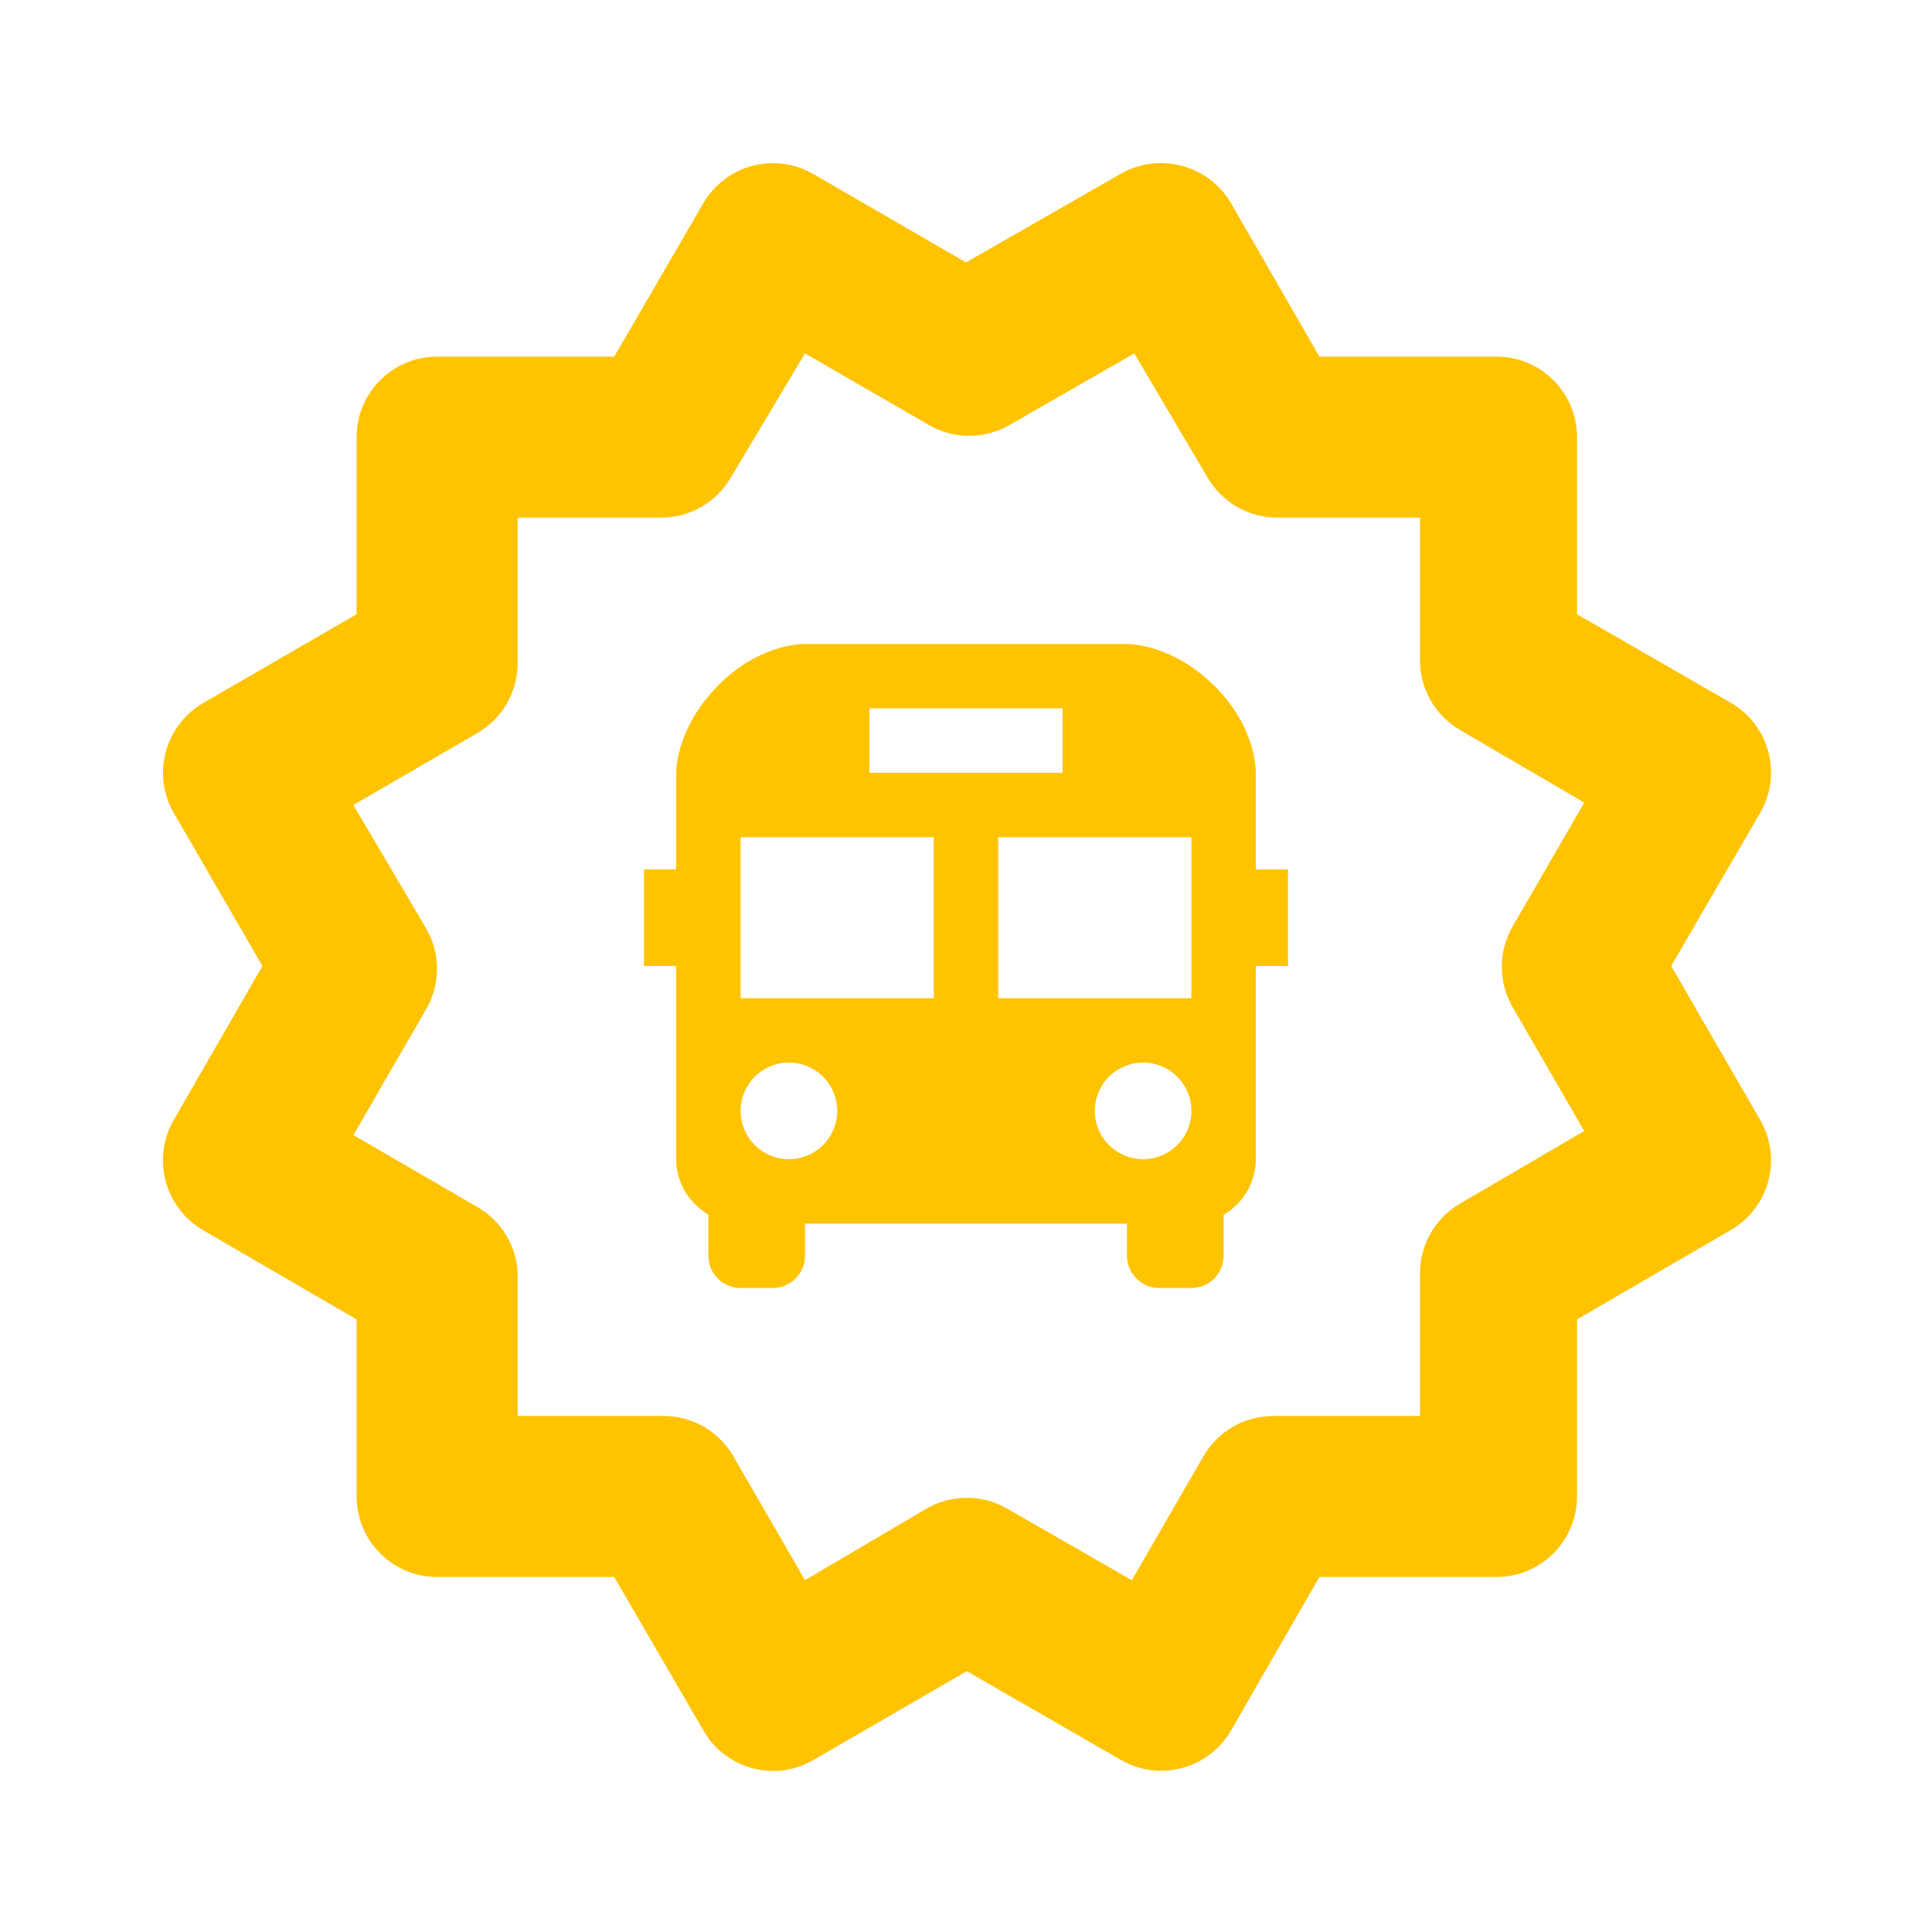 <svg width="600" height="600" viewBox="0 0 600 600" fill="none" xmlns="http://www.w3.org/2000/svg">
<path d="M51.499 367C53.222 373.312 57.351 378.698 62.999 382L110.75 409.75V464.75C110.75 471.38 113.383 477.739 118.072 482.428C122.76 487.116 129.119 489.75 135.75 489.75H190.75L218.5 537.5C220.681 541.278 223.813 544.42 227.585 546.613C231.357 548.806 235.637 549.974 240 550C244.487 549.999 248.891 548.79 252.75 546.5L300.25 519L348 546.5C350.838 548.163 353.977 549.25 357.236 549.698C360.495 550.146 363.811 549.946 366.993 549.11C370.175 548.274 373.16 546.818 375.778 544.825C378.396 542.833 380.595 540.344 382.25 537.5L409.749 489.75H464.75C471.38 489.75 477.739 487.116 482.427 482.428C487.116 477.739 489.75 471.38 489.75 464.75V409.75L537.5 382C543.218 378.702 547.4 373.276 549.133 366.907C550.866 360.537 550.009 353.74 546.75 348L519 300L546.75 252.25C550.009 246.51 550.866 239.713 549.133 233.343C547.4 226.974 543.218 221.548 537.5 218.25L489.75 190.75V135.75C489.75 129.12 487.116 122.761 482.427 118.072C477.739 113.384 471.38 110.75 464.75 110.75H409.749L382.25 63C378.889 57.299 373.405 53.164 367 51.5C363.824 50.647 360.511 50.428 357.25 50.857C353.99 51.286 350.846 52.354 348 54L300 81.5L252.5 54C246.789 50.72 240.015 49.825 233.649 51.51C227.283 53.195 221.839 57.324 218.5 63L190.75 110.75H135.75C129.119 110.75 122.76 113.384 118.072 118.072C113.383 122.761 110.75 129.12 110.75 135.75V190.75L63.249 218.25C60.385 219.883 57.872 222.067 55.855 224.676C53.837 227.284 52.356 230.266 51.496 233.45C50.637 236.633 50.415 239.956 50.845 243.225C51.274 246.494 52.346 249.647 53.999 252.5L81.499 300L53.999 347.75C52.32 350.63 51.234 353.817 50.805 357.122C50.376 360.428 50.612 363.787 51.499 367ZM132 287.75L109.75 250L148.5 227.5C152.231 225.287 155.323 222.141 157.471 218.372C159.619 214.602 160.749 210.339 160.75 206V160.75H205.25C209.655 160.767 213.986 159.621 217.806 157.426C221.625 155.23 224.797 152.065 227 148.25L250 109.75L288.5 132C292.3 134.194 296.611 135.349 301 135.349C305.388 135.349 309.699 134.194 313.5 132L352.25 109.75L375 148.25C377.202 152.065 380.374 155.23 384.193 157.426C388.013 159.621 392.344 160.767 396.75 160.75H440.999V205.25C441.026 209.613 442.193 213.893 444.386 217.665C446.579 221.436 449.721 224.569 453.5 226.75L492 249.25L469.75 287.75C467.555 291.55 466.4 295.862 466.4 300.25C466.4 304.638 467.555 308.95 469.75 312.75L492 351.25L453.5 373.75C449.721 375.931 446.579 379.064 444.386 382.835C442.193 386.607 441.026 390.887 440.999 395.25V439.75H395.25C390.887 439.776 386.607 440.944 382.835 443.137C379.063 445.33 375.931 448.472 373.75 452.25L351.5 490.75L312.75 468.5C308.949 466.306 304.638 465.151 300.25 465.151C295.861 465.151 291.55 466.306 287.75 468.5L250 490.75L227.75 452.25C225.547 448.435 222.375 445.27 218.556 443.074C214.736 440.879 210.405 439.732 206 439.75H160.75V395.25C160.539 391.125 159.31 387.117 157.173 383.584C155.035 380.05 152.055 377.101 148.5 375L109.75 352.5L132 314C134.433 310.055 135.722 305.51 135.722 300.875C135.722 296.239 134.433 291.695 132 287.75Z" fill="#FFC300"/>
<path d="M390 240.21C390.03 238.75 389.93 225.56 377 212.86C364.27 200.36 351.43 200 350 200H249.96C247.57 200 235.03 200.63 222.88 213.02C210.36 225.78 210 238.59 210 240V270H200V300H210V360C210 367.34 214.06 373.73 220 377.21V390C220 392.652 221.054 395.196 222.929 397.071C224.804 398.946 227.348 400 230 400H240C242.652 400 245.196 398.946 247.071 397.071C248.946 395.196 250 392.652 250 390V380H350V390C350 392.652 351.054 395.196 352.929 397.071C354.804 398.946 357.348 400 360 400H370C372.652 400 375.196 398.946 377.071 397.071C378.946 395.196 380 392.652 380 390V377.23C383.034 375.49 385.556 372.981 387.311 369.956C389.067 366.932 389.994 363.497 390 360V300H400V270H390V240.21ZM270 220H330V240H270V220ZM245 360C241.02 359.999 237.204 358.417 234.391 355.602C231.578 352.787 229.999 348.97 230 344.99C230.001 341.01 231.583 337.194 234.398 334.381C237.213 331.568 241.03 329.989 245.01 329.99C248.99 329.991 252.806 331.573 255.619 334.388C258.432 337.203 260.011 341.02 260.01 345C260.009 348.98 258.427 352.796 255.612 355.609C252.797 358.422 248.98 360.001 245 360ZM290 310H230V260H290V310ZM355 360C351.02 359.999 347.204 358.417 344.391 355.602C341.578 352.787 339.999 348.97 340 344.99C340.001 341.01 341.583 337.194 344.398 334.381C347.213 331.568 351.03 329.989 355.01 329.99C358.99 329.991 362.806 331.573 365.619 334.388C368.432 337.203 370.011 341.02 370.01 345C370.009 348.98 368.427 352.796 365.612 355.609C362.797 358.422 358.98 360.001 355 360ZM370 310H310V260H370V310Z" fill="#FFC300"/>
</svg>
